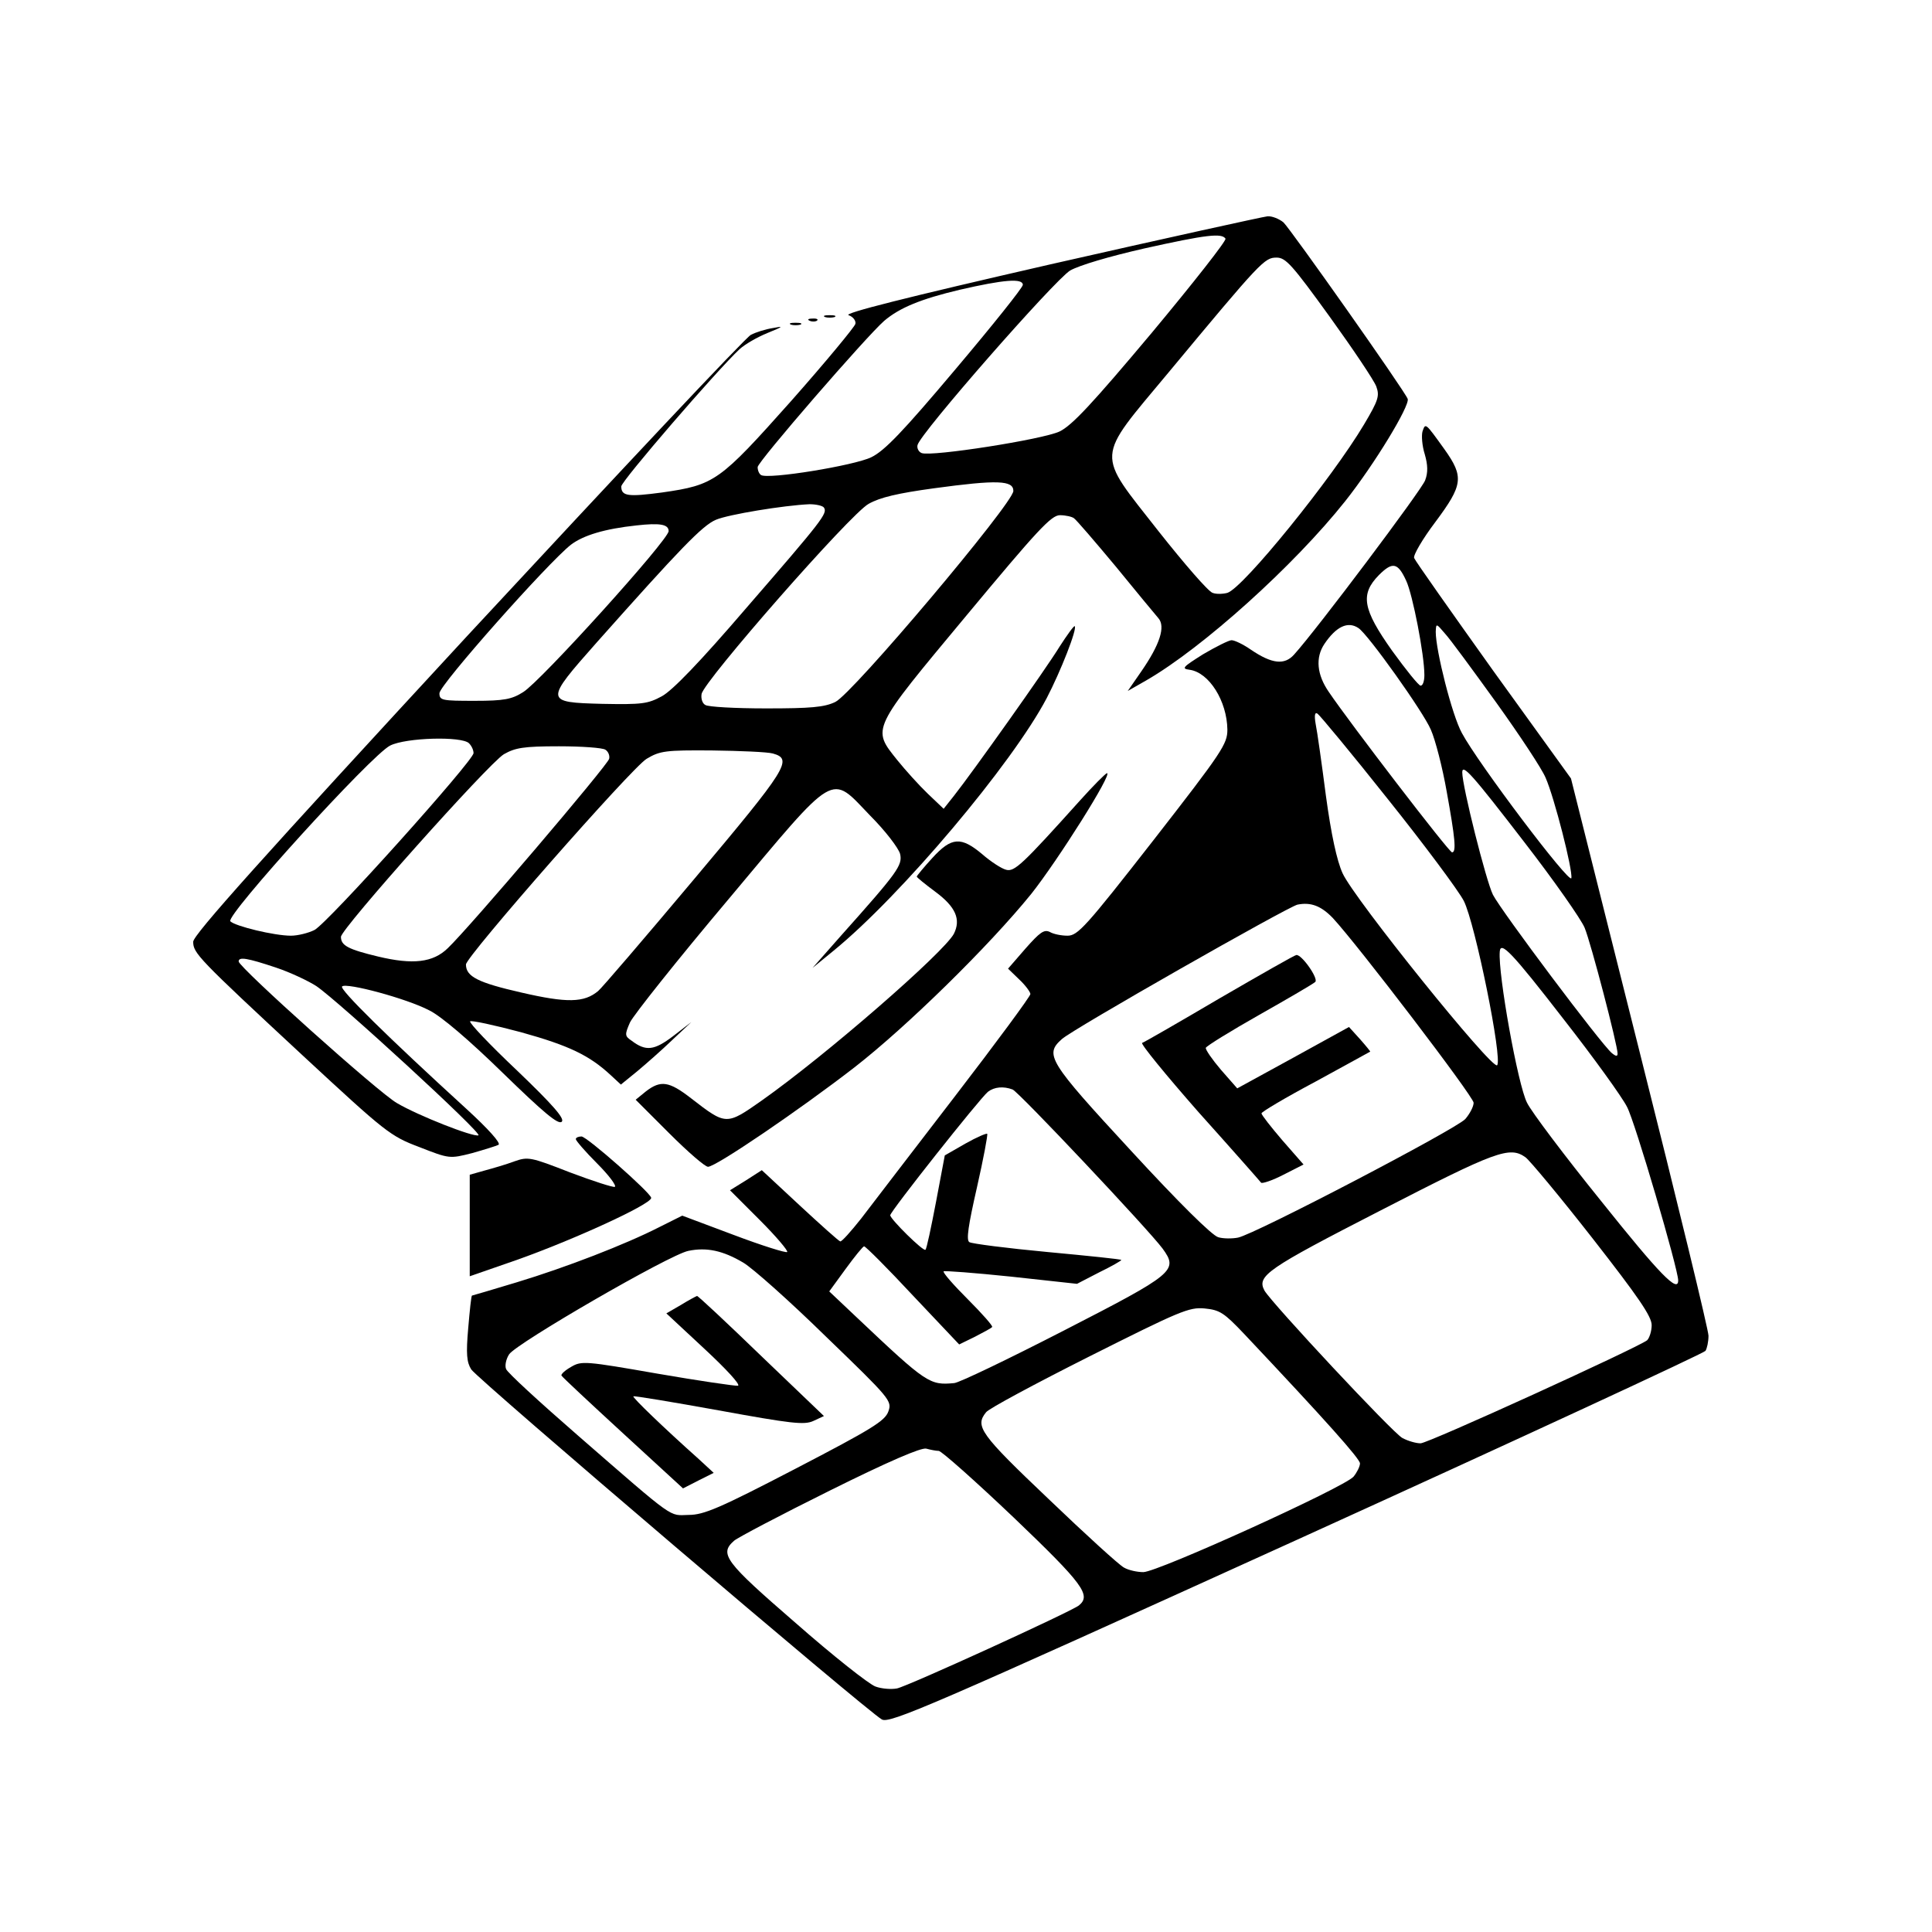 <?xml version="1.0" standalone="no"?>
<!DOCTYPE svg PUBLIC "-//W3C//DTD SVG 20010904//EN"
 "http://www.w3.org/TR/2001/REC-SVG-20010904/DTD/svg10.dtd">
<svg version="1.0" xmlns="http://www.w3.org/2000/svg"
 width="510pt" height="510pt" viewBox="0 0 510 510"
 preserveAspectRatio="xMidYMid meet">
<g transform="translate(0,510) scale(0.1,-0.1)"
fill="#000000" stroke="none">
<path d="M2772 4402 c-384 -88 -546 -129 -532 -134 12 -4 20 -15 18 -23 -2 -8
-78 -100 -170 -204 -189 -212 -201 -221 -340 -241 -90 -12 -108 -10 -108 16 0
14 253 307 312 362 14 13 47 32 74 43 42 17 44 19 14 13 -19 -3 -45 -11 -58
-18 -13 -6 -349 -364 -748 -794 -545 -590 -724 -790 -724 -808 0 -30 12 -43
291 -302 217 -201 229 -211 306 -240 79 -31 80 -31 139 -16 32 9 64 19 70 22
7 4 -27 42 -85 95 -207 189 -336 316 -328 323 11 11 171 -32 230 -63 31 -15
106 -79 194 -165 108 -105 147 -138 156 -129 8 8 -22 43 -118 135 -72 68 -127
126 -124 130 3 3 64 -10 135 -29 126 -35 180 -61 236 -113 l27 -25 43 35 c24
20 66 57 93 83 l50 47 -48 -37 c-50 -38 -72 -41 -110 -12 -18 12 -18 16 -4 48
9 19 125 165 259 324 290 346 268 333 375 222 40 -40 75 -86 79 -101 7 -30 -6
-48 -156 -216 l-75 -85 55 45 c179 146 472 494 563 667 37 71 81 183 74 190
-2 2 -20 -23 -40 -54 -36 -59 -230 -332 -279 -394 l-27 -34 -42 40 c-23 22
-59 62 -80 88 -68 85 -71 78 182 382 188 226 224 265 247 265 15 0 32 -4 37
-8 6 -4 55 -61 110 -127 54 -66 105 -128 113 -137 19 -22 4 -69 -45 -140 l-36
-52 49 28 c149 86 390 303 525 473 77 97 171 252 165 270 -9 23 -309 448 -328
466 -11 9 -30 17 -42 16 -11 -1 -270 -58 -574 -127z m463 68 c3 -5 -85 -117
-195 -249 -157 -187 -210 -244 -243 -260 -44 -21 -338 -67 -364 -57 -8 3 -13
13 -11 21 6 30 362 436 403 461 25 14 103 37 195 58 166 37 205 41 215 26z
m275 -206 c62 -86 117 -168 123 -184 9 -25 6 -36 -32 -100 -85 -143 -319 -432
-361 -445 -11 -3 -29 -4 -39 0 -11 3 -75 77 -143 163 -166 212 -168 185 26
418 246 296 254 304 286 304 24 0 41 -19 140 -156z m-810 84 c0 -7 -80 -107
-178 -223 -139 -165 -187 -215 -222 -232 -45 -22 -272 -59 -291 -47 -5 3 -9
12 -9 21 0 14 287 345 334 386 41 35 98 58 199 82 117 27 167 31 167 13z m-25
-544 c0 -32 -425 -536 -470 -557 -29 -14 -65 -17 -183 -17 -81 0 -153 4 -160
9 -8 4 -12 17 -10 29 5 33 393 476 441 502 30 17 77 28 172 41 169 23 210 21
210 -7z m-500 -44 c10 -15 -3 -32 -205 -265 -121 -141 -195 -218 -223 -233
-37 -20 -52 -22 -157 -20 -153 4 -153 6 -14 163 218 245 278 308 314 323 33
14 179 38 247 41 17 0 35 -4 38 -9z m-410 -62 c0 -23 -338 -397 -384 -425 -30
-19 -50 -23 -128 -23 -86 0 -93 1 -93 20 0 22 287 345 347 392 33 25 89 42
173 51 62 7 85 3 85 -15z m-527 -560 c7 -7 12 -18 12 -26 0 -20 -385 -449
-420 -467 -16 -8 -44 -15 -62 -15 -44 0 -147 25 -160 38 -14 14 373 440 422
464 42 21 189 25 208 6z m360 -17 c8 -5 12 -16 10 -24 -3 -16 -370 -447 -426
-500 -39 -38 -92 -44 -184 -22 -79 19 -98 29 -98 52 0 21 389 457 430 482 30
17 51 21 145 21 61 0 116 -4 123 -9z m442 -10 c54 -15 39 -38 -208 -332 -131
-156 -245 -289 -253 -295 -37 -31 -82 -32 -203 -4 -114 26 -146 42 -146 74 0
21 439 521 477 543 35 21 50 23 173 22 74 -1 146 -4 160 -8z m-1312 -565 c39
-13 87 -36 107 -49 59 -40 440 -390 428 -394 -14 -5 -159 52 -215 85 -48 27
-418 359 -418 374 0 13 23 9 98 -16z"/>
<path d="M2178 4263 c6 -2 18 -2 25 0 6 3 1 5 -13 5 -14 0 -19 -2 -12 -5z"/>
<path d="M2138 4253 c7 -3 16 -2 19 1 4 3 -2 6 -13 5 -11 0 -14 -3 -6 -6z"/>
<path d="M2088 4243 c6 -2 18 -2 25 0 6 3 1 5 -13 5 -14 0 -19 -2 -12 -5z"/>
<path d="M3755 3961 c-3 -11 -1 -38 6 -60 8 -28 9 -48 1 -69 -9 -25 -287 -395
-346 -460 -25 -28 -58 -25 -114 13 -20 14 -43 25 -51 25 -7 0 -41 -17 -75 -37
-54 -34 -58 -38 -36 -41 52 -7 99 -83 100 -158 0 -38 -13 -58 -196 -293 -178
-228 -199 -251 -226 -251 -16 0 -37 4 -47 10 -15 7 -26 -1 -64 -44 l-46 -53
30 -29 c16 -15 29 -33 29 -38 0 -6 -90 -128 -200 -271 -110 -143 -221 -288
-247 -322 -27 -34 -51 -61 -55 -60 -4 1 -52 44 -107 95 l-100 93 -42 -27 -42
-26 79 -79 c43 -43 75 -81 72 -84 -3 -3 -67 17 -141 45 l-136 51 -60 -30 c-90
-46 -248 -107 -377 -146 -63 -19 -117 -35 -118 -35 -2 0 -6 -39 -10 -86 -6
-68 -4 -90 8 -109 17 -26 1048 -905 1084 -924 21 -11 122 32 1095 474 590 268
1075 493 1079 499 4 6 8 24 8 40 0 15 -82 353 -182 750 l-181 721 -205 284
c-112 157 -206 290 -209 298 -3 7 22 50 56 95 73 98 76 119 24 192 -51 71 -50
70 -58 47z m-43 -394 c17 -36 48 -195 48 -249 0 -16 -4 -28 -10 -28 -5 0 -38
41 -75 92 -78 110 -85 149 -35 200 36 36 50 33 72 -15z m-126 -125 c25 -16
171 -221 191 -268 12 -27 31 -101 42 -164 22 -122 26 -160 14 -160 -8 0 -271
343 -325 423 -32 46 -36 91 -12 127 31 46 62 61 90 42z m364 -197 c61 -85 120
-174 130 -198 23 -52 72 -244 68 -265 -4 -18 -247 304 -289 383 -26 47 -69
218 -69 267 1 23 1 23 24 -4 14 -15 74 -97 136 -183z m-286 -255 c96 -120 186
-241 200 -268 30 -59 103 -419 88 -434 -13 -13 -378 440 -408 507 -15 33 -30
102 -44 205 -11 85 -23 170 -27 189 -4 23 -2 32 5 27 6 -4 90 -105 186 -226z
m359 -112 c79 -102 151 -205 160 -227 17 -41 87 -310 87 -332 0 -8 -4 -8 -15
1 -28 23 -292 375 -314 418 -18 36 -81 286 -81 323 0 24 26 -5 163 -183z
m-505 -201 c66 -71 372 -472 372 -488 0 -10 -10 -29 -22 -43 -25 -27 -555
-304 -600 -313 -15 -3 -39 -3 -52 1 -16 4 -104 91 -231 229 -218 236 -228 253
-182 294 28 26 596 349 622 355 35 7 62 -3 93 -35z m610 -268 c79 -101 154
-205 167 -231 21 -39 135 -428 135 -458 0 -34 -48 15 -203 209 -97 120 -185
237 -196 260 -24 46 -77 341 -72 399 2 29 32 -2 169 -179z m-1455 -185 c16 -6
359 -370 396 -420 42 -58 32 -66 -262 -217 -146 -75 -275 -137 -288 -138 -65
-6 -72 -2 -257 173 l-73 69 43 59 c24 33 46 60 49 60 4 0 62 -58 129 -130
l122 -129 41 20 c23 12 44 23 46 26 3 2 -26 35 -64 73 -38 38 -67 71 -64 74 2
2 82 -4 178 -14 l174 -19 58 30 c33 16 59 31 59 33 0 2 -88 11 -195 21 -107
10 -200 22 -206 26 -9 5 -3 44 20 145 17 75 29 139 27 141 -2 2 -28 -9 -58
-26 l-54 -31 -23 -122 c-13 -68 -25 -125 -28 -127 -5 -6 -93 81 -93 91 0 10
236 308 258 326 17 13 41 15 65 6z m1354 -179 c11 -8 91 -104 177 -214 121
-155 156 -206 156 -229 0 -16 -6 -34 -12 -40 -26 -20 -578 -272 -598 -272 -12
0 -33 6 -48 14 -25 13 -344 355 -364 389 -21 39 5 57 307 212 305 157 340 170
382 140z m-2065 -278 c24 -14 122 -101 218 -195 171 -165 175 -170 165 -198
-9 -25 -43 -46 -245 -151 -200 -104 -242 -122 -282 -122 -53 -1 -31 -18 -294
211 -100 87 -185 165 -188 174 -4 9 0 27 8 39 19 29 423 263 473 273 48 10 91
1 145 -31z m1323 -189 c215 -228 305 -329 305 -341 0 -8 -8 -24 -17 -35 -24
-28 -517 -252 -555 -252 -16 0 -39 5 -51 12 -12 6 -102 88 -199 181 -181 172
-195 192 -165 229 6 9 129 75 272 147 239 120 264 131 305 127 40 -4 51 -11
105 -68z m-807 -308 c7 0 96 -79 198 -176 184 -176 205 -205 172 -232 -22 -17
-451 -213 -480 -219 -15 -3 -41 -1 -57 5 -17 6 -112 81 -211 168 -187 162
-202 182 -162 217 9 8 123 68 252 132 157 78 241 114 255 111 11 -3 26 -6 33
-6z"/>
<path d="M3220 2465 c-107 -63 -199 -116 -205 -118 -5 -2 62 -84 149 -183 88
-98 162 -182 165 -186 3 -3 30 6 59 21 l53 27 -56 64 c-30 35 -55 67 -55 71 0
4 64 42 143 84 78 43 143 78 144 79 1 0 -11 15 -27 33 l-29 32 -147 -81 -148
-81 -43 49 c-23 27 -41 53 -40 58 2 5 65 44 141 87 76 43 143 82 148 87 9 9
-36 73 -50 71 -4 0 -95 -52 -202 -114z"/>
<path d="M1797 1655 l-38 -22 101 -94 c56 -52 96 -95 88 -97 -7 -1 -103 13
-213 32 -189 33 -200 34 -227 18 -16 -9 -27 -19 -26 -23 2 -4 75 -72 162 -152
l159 -146 41 21 40 20 -39 36 c-93 83 -177 164 -173 166 1 2 103 -15 225 -37
192 -35 226 -39 250 -28 l28 13 -165 158 c-91 88 -167 159 -170 159 -3 -1 -22
-11 -43 -24z"/>
<path d="M2851 2987 c-152 -169 -173 -189 -195 -183 -12 3 -40 21 -63 41 -56
47 -81 46 -132 -10 -22 -24 -41 -47 -41 -49 0 -2 22 -20 49 -40 54 -40 68 -73
49 -111 -27 -50 -337 -320 -507 -440 -94 -66 -94 -66 -187 6 -58 45 -80 48
-119 18 l-27 -22 88 -88 c49 -49 95 -89 103 -89 21 0 244 152 386 262 139 108
356 321 467 458 70 88 217 321 200 319 -4 -1 -36 -33 -71 -72z"/>
<path d="M1520 2093 c0 -4 25 -33 56 -64 31 -31 52 -59 47 -62 -4 -2 -57 15
-118 38 -105 41 -111 42 -148 29 -21 -8 -56 -18 -78 -24 l-39 -11 0 -134 0
-134 98 34 c154 52 383 156 381 173 -2 14 -170 162 -184 162 -8 0 -15 -3 -15
-7z"/>
</g>
</svg>
